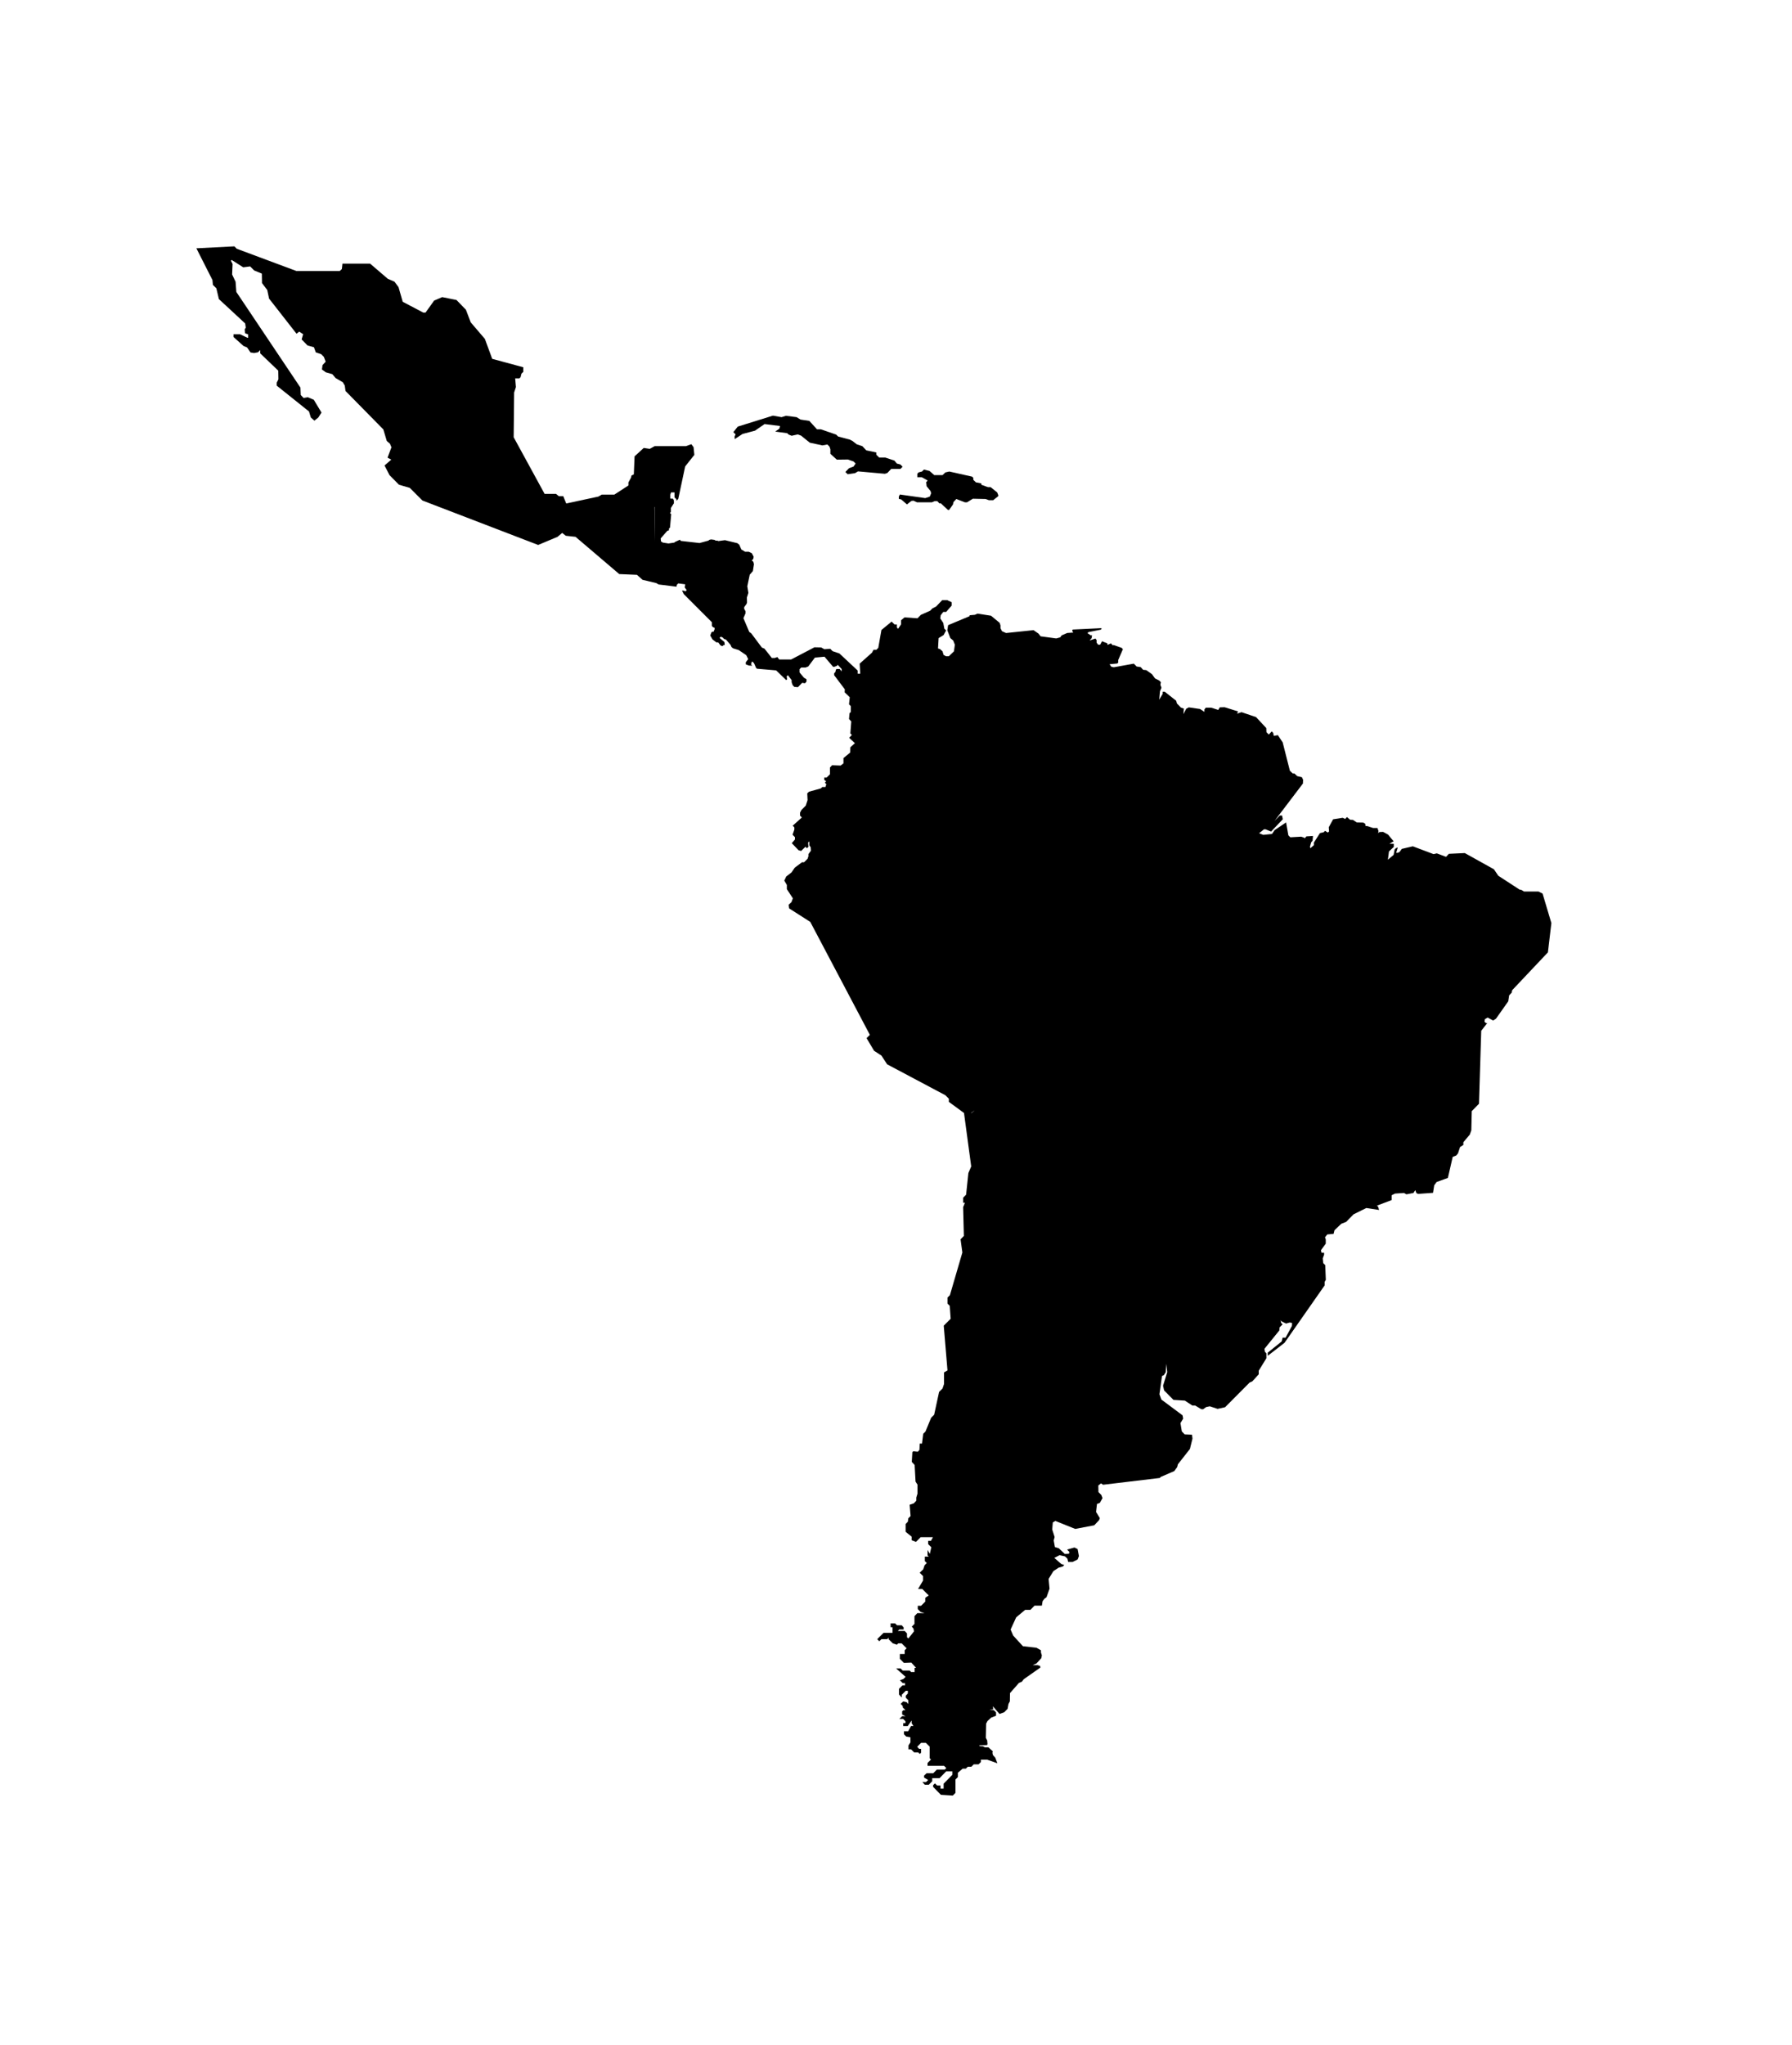 <?xml version="1.0" ?>
<svg xmlns="http://www.w3.org/2000/svg" xmlns:ev="http://www.w3.org/2001/xml-events" xmlns:xlink="http://www.w3.org/1999/xlink" baseProfile="full" enable-background="new 0 0 100 100" height="600px" version="1.1" viewBox="0 0 100 100" width="526px" x="0px" xml:space="preserve" y="0px">
	<defs/>
	<path d="M 86.082,42.816 L 85.855,42.699 L 85.05,42.699 L 84.874,42.598 L 84.807,42.598 L 83.61,41.819 L 83.367,41.459 L 81.742,40.554 L 80.853,40.596 L 80.694,40.764 L 80.181,40.571 L 79.998,40.613 L 78.841,40.177 L 78.229,40.32 L 78.096,40.496 L 78.003,40.538 L 77.911,40.538 L 78.003,40.245 L 77.911,40.27 L 77.827,40.346 L 77.768,40.656 L 77.449,40.925 L 77.509,40.464 L 77.778,40.213 L 77.778,40.037 L 77.535,40.028 L 77.77,39.9 L 77.459,39.523 L 77.183,39.372 L 76.973,39.381 L 76.907,39.447 L 76.925,39.322 L 76.865,39.155 L 76.622,39.155 L 76.287,39.046 L 76.203,39.046 L 76.186,38.921 L 76.077,38.854 L 75.717,38.846 L 75.499,38.703 L 75.34,38.695 L 75.164,38.544 L 75.063,38.653 L 74.929,38.586 L 74.393,38.67 L 74.15,39.114 L 74.167,39.349 L 74.1,39.408 L 73.942,39.316 L 73.866,39.391 L 73.657,39.441 L 73.321,39.969 L 73.321,40.112 L 73.12,40.288 L 73.103,40.188 L 73.17,39.953 L 73.245,39.869 L 73.269,39.601 L 72.9,39.624 L 72.792,39.75 L 72.792,39.699 L 72.607,39.64 L 72.003,39.674 L 71.895,39.565 L 71.769,38.844 L 71.132,39.271 L 70.981,39.489 L 70.496,39.539 L 70.261,39.447 L 70.537,39.229 L 70.622,39.229 L 70.932,39.355 L 71.585,38.668 L 71.543,38.459 L 71.418,38.459 L 71.124,38.76 L 72.708,36.674 L 72.717,36.465 L 72.65,36.322 L 72.39,36.263 L 72.231,36.112 L 72.138,36.112 L 71.98,35.962 L 71.578,34.378 L 71.309,33.976 L 71.082,34.018 L 71.049,33.851 L 70.965,33.767 L 70.806,33.943 L 70.672,33.809 L 70.663,33.582 L 70.094,32.97 L 69.281,32.694 L 69.03,32.778 L 69.089,32.653 L 68.336,32.418 L 68.067,32.426 L 67.982,32.569 L 67.588,32.443 L 67.287,32.443 L 67.211,32.544 L 67.211,32.678 L 66.968,32.518 L 66.34,32.426 L 66.197,32.501 L 66.038,32.803 L 66.062,32.493 L 65.904,32.442 L 65.677,32.208 L 65.635,32.057 L 64.998,31.554 L 64.88,31.554 L 64.88,31.672 L 64.688,31.999 L 64.73,31.53 L 64.814,31.329 L 64.755,31.17 L 64.78,31.019 L 64.687,30.927 L 64.453,30.81 L 64.286,30.576 L 63.967,30.349 L 63.791,30.332 L 63.657,30.181 L 63.43,30.148 L 63.271,29.988 L 62.157,30.189 L 62.022,30.164 L 61.915,30.021 L 62.35,29.979 L 62.401,29.929 L 62.401,29.786 L 62.661,29.182 L 62.594,29.107 L 62.166,28.956 L 62.083,28.956 L 61.999,28.856 L 61.798,28.939 L 61.798,28.856 L 61.497,28.738 L 61.395,28.931 L 61.278,28.931 L 61.194,28.814 L 61.194,28.671 L 61.128,28.587 L 60.801,28.696 L 60.918,28.562 L 60.936,28.403 L 60.86,28.403 L 60.684,28.285 L 60.743,28.227 L 61.423,28.093 L 61.488,28.034 L 61.423,28.009 L 59.862,28.084 L 59.83,28.16 L 59.897,28.252 L 59.553,28.277 L 59.242,28.411 L 59.166,28.52 L 58.94,28.58 L 58.069,28.463 L 57.952,28.312 L 57.675,28.119 L 56.142,28.279 L 55.916,28.178 L 55.831,28.01 L 55.831,27.851 L 55.781,27.708 L 55.303,27.314 L 54.548,27.197 L 54.398,27.263 L 54.105,27.288 L 54.105,27.339 L 52.908,27.841 L 52.865,28.126 L 53.033,28.562 L 53.192,28.696 L 53.284,28.93 L 53.234,29.299 L 52.949,29.575 L 52.789,29.575 L 52.656,29.5 L 52.596,29.299 L 52.453,29.174 L 52.345,29.14 L 52.378,28.562 L 52.655,28.394 L 52.797,28.134 L 52.697,28.034 L 52.637,27.715 L 52.47,27.464 L 52.494,27.288 L 52.637,27.103 L 52.796,27.103 L 53.106,26.751 L 53.106,26.56 L 52.856,26.443 L 52.58,26.443 L 52.236,26.803 L 52.035,26.904 L 51.9,27.038 L 51.39,27.264 L 51.197,27.457 L 50.476,27.407 L 50.284,27.566 L 50.284,27.792 L 50.117,28.043 L 50.05,27.968 L 50.05,27.8 L 49.916,27.8 L 49.756,27.641 L 49.187,28.11 L 49.011,29.107 L 48.902,29.216 L 48.743,29.216 L 48.659,29.375 L 47.972,29.987 L 48.005,30.549 L 47.863,30.549 L 47.863,30.373 L 46.841,29.418 L 46.463,29.292 L 46.329,29.158 L 46.002,29.183 L 45.826,29.083 L 45.449,29.075 L 44.15,29.754 L 43.48,29.754 L 43.378,29.62 L 43.235,29.67 L 43.07,29.67 L 42.659,29.15 L 42.516,29.091 L 41.921,28.295 L 41.812,28.22 L 41.485,27.449 L 41.603,27.181 L 41.603,27.063 L 41.528,26.929 L 41.528,26.837 L 41.662,26.652 L 41.687,26.577 L 41.679,26.3 L 41.762,26.04 L 41.703,25.671 L 41.838,25.025 L 42.014,24.824 L 42.073,24.439 L 42.04,24.305 L 41.956,24.238 L 42.04,24.13 L 42.056,24.021 L 41.956,23.828 L 41.779,23.744 L 41.579,23.744 L 41.37,23.619 L 41.253,23.35 L 41.143,23.266 L 40.455,23.1 L 40.086,23.15 L 40.036,23.125 L 39.935,23.125 L 39.869,23.083 L 39.683,23.058 L 39.576,23.083 L 39.533,23.125 L 39.039,23.259 L 37.991,23.141 L 37.941,23.074 L 37.665,23.2 L 37.631,23.234 L 37.304,23.284 L 36.987,23.234 L 36.885,23.167 L 36.869,23 L 37.236,22.581 L 37.33,22.547 L 37.33,22.455 L 37.389,22.396 L 37.455,21.65 L 37.389,21.583 L 37.438,21.525 L 37.438,21.307 L 37.606,21.039 L 37.606,20.888 L 37.557,20.787 L 37.406,20.779 L 37.406,20.56 L 37.447,20.435 L 37.64,20.435 L 37.64,20.712 L 37.749,20.821 L 37.749,20.904 L 37.85,20.795 L 38.235,18.985 L 38.747,18.34 L 38.704,17.913 L 38.579,17.745 L 38.276,17.854 L 36.534,17.854 L 36.257,18.005 L 35.923,17.954 L 35.411,18.424 L 35.37,19.429 L 35.236,19.496 L 35.218,19.605 L 35.067,19.881 L 35.067,20.048 L 34.28,20.559 L 33.577,20.559 L 33.391,20.668 L 31.598,21.053 L 31.43,20.642 L 31.179,20.642 L 31.029,20.517 L 30.391,20.517 L 28.665,17.358 L 28.69,14.861 L 28.79,14.559 L 28.749,14.073 L 28.983,14.073 L 29.05,14.006 L 29.101,13.805 L 29.201,13.713 L 29.201,13.453 L 27.467,12.984 L 27.057,11.87 L 26.268,10.948 L 26.0,10.245 L 25.473,9.7 L 24.676,9.541 L 24.225,9.734 L 23.746,10.404 L 23.621,10.404 L 22.473,9.8 L 22.238,8.98 L 22.011,8.678 L 21.642,8.519 L 20.653,7.672 L 19.111,7.672 L 19.077,7.974 L 18.96,8.083 L 16.54,8.083 L 13.213,6.843 L 13.079,6.709 L 10.959,6.818 L 11.855,8.587 L 11.88,8.855 L 12.073,9.048 L 12.215,9.651 L 13.681,11.009 L 13.715,11.244 L 13.656,11.336 L 13.673,11.554 L 13.849,11.621 L 13.849,11.806 L 13.8,11.806 L 13.398,11.614 L 13.029,11.614 L 13.029,11.764 L 13.591,12.267 L 13.792,12.351 L 13.977,12.627 L 14.178,12.661 L 14.396,12.619 L 14.522,12.494 L 14.522,12.679 L 15.527,13.642 L 15.535,14.128 L 15.443,14.312 L 15.443,14.48 L 17.244,15.921 L 17.345,16.256 L 17.546,16.432 L 17.764,16.256 L 17.94,15.98 L 17.512,15.268 L 17.177,15.125 L 16.942,15.167 L 16.783,15.0 L 16.766,14.589 L 13.188,9.251 L 13.146,8.681 L 12.953,8.279 L 12.978,7.693 L 12.886,7.509 L 12.928,7.467 L 13.574,7.878 L 13.959,7.828 L 14.185,8.054 L 14.612,8.23 L 14.621,8.758 L 14.914,9.144 L 15.014,9.622 L 16.547,11.583 L 16.698,11.465 L 16.916,11.608 L 16.832,11.901 L 17.159,12.236 L 17.52,12.337 L 17.621,12.622 L 17.922,12.723 L 18.073,12.874 L 18.174,13.142 L 17.998,13.334 L 17.965,13.577 L 18.183,13.736 L 18.543,13.837 L 18.728,14.055 L 19.13,14.29 L 19.239,14.474 L 19.281,14.776 L 21.392,16.922 L 21.584,17.567 L 21.76,17.718 L 21.844,17.919 L 21.626,18.497 L 21.836,18.606 L 21.459,18.933 L 21.735,19.47 L 22.264,20.006 L 22.867,20.182 L 23.571,20.886 L 30.032,23.366 L 31.112,22.913 L 31.372,22.695 L 31.573,22.854 L 32.118,22.913 L 34.557,24.991 L 35.545,25.033 L 35.855,25.31 L 36.626,25.495 L 36.752,25.57 L 37.75,25.695 L 37.774,25.586 L 37.85,25.511 L 38.235,25.561 L 38.21,25.737 L 38.319,25.887 L 38.253,25.954 L 38.126,25.912 L 38.06,25.912 L 38.161,26.113 L 39.728,27.68 L 39.728,27.889 L 39.794,27.956 L 39.878,27.99 L 39.878,28.065 L 39.819,28.208 L 39.743,28.208 L 39.693,28.258 L 39.635,28.417 L 39.76,28.635 L 39.978,28.802 L 40.079,28.802 L 40.205,28.97 L 40.313,29.012 L 40.389,28.945 L 40.447,28.945 L 40.423,28.778 L 40.154,28.552 L 40.221,28.485 L 40.329,28.527 L 40.405,28.61 L 40.513,28.644 L 40.765,28.937 L 40.815,29.054 L 40.899,29.13 L 41.226,29.231 L 41.644,29.516 L 41.753,29.734 L 41.618,29.91 L 41.618,30.027 L 41.795,30.094 L 41.98,30.103 L 41.912,30.036 L 41.955,29.877 L 41.997,29.877 L 42.081,29.969 L 42.189,30.22 L 42.24,30.27 L 43.312,30.363 L 43.873,30.907 L 43.924,30.857 L 43.9,30.698 L 43.967,30.631 L 44.176,30.907 L 44.176,31.024 L 44.235,31.191 L 44.327,31.283 L 44.528,31.3 L 44.762,31.057 L 44.921,31.082 L 45.005,30.99 L 45.005,30.856 L 44.863,30.772 L 44.619,30.479 L 44.619,30.295 L 44.711,30.203 L 44.955,30.203 L 45.105,30.144 L 45.474,29.65 L 46.01,29.6 L 46.488,30.162 L 46.564,30.162 L 46.698,30.111 L 46.748,30.053 L 46.967,30.287 L 46.967,30.421 L 46.858,30.287 L 46.682,30.287 L 46.648,30.32 L 46.614,30.463 L 46.549,30.522 L 46.549,30.631 L 47.143,31.419 L 47.135,31.586 L 47.419,31.862 L 47.378,32.256 L 47.478,32.357 L 47.478,32.684 L 47.404,32.759 L 47.379,33.077 L 47.504,33.211 L 47.453,33.881 L 47.538,33.965 L 47.388,34.124 L 47.705,34.425 L 47.453,34.652 L 47.445,34.945 L 47.068,35.255 L 47.068,35.548 L 46.91,35.673 L 46.431,35.656 L 46.314,35.782 L 46.314,36.159 L 46.13,36.343 L 45.995,36.343 L 45.995,36.469 L 46.103,36.552 L 46.028,36.628 L 46.112,36.711 L 46.062,36.871 L 45.885,36.871 L 45.81,36.946 L 45.148,37.13 L 45.047,37.223 L 45.065,37.6 L 44.963,37.91 L 44.721,38.153 L 44.645,38.3 L 44.645,38.467 L 44.747,38.568 L 44.235,39.028 L 44.327,39.12 L 44.327,39.246 L 44.227,39.531 L 44.36,39.665 L 44.36,39.8 L 44.185,40.001 L 44.561,40.395 L 44.704,40.437 L 44.948,40.203 L 45.031,40.286 L 45.114,40.203 L 45.098,39.968 L 45.164,39.901 L 45.164,40.127 L 45.24,40.228 L 45.256,40.42 L 45.113,40.613 L 45.113,40.73 L 45.064,40.873 L 44.871,41.066 L 44.754,41.066 L 44.352,41.367 L 44.167,41.636 L 43.873,41.862 L 43.766,42.089 L 43.909,42.332 L 43.909,42.567 L 44.244,43.078 L 44.168,43.287 L 44.009,43.438 L 44.034,43.639 L 45.216,44.394 L 48.542,50.695 L 48.358,50.88 L 48.776,51.583 L 49.187,51.852 L 49.505,52.338 L 52.756,54.064 L 52.949,54.257 L 52.949,54.433 L 53.795,55.053 L 54.197,58.036 L 54.039,58.404 L 53.912,59.611 L 53.746,59.779 L 53.746,60.063 L 53.846,60.063 L 53.746,60.306 L 53.787,61.914 L 53.603,62.099 L 53.703,62.837 L 53.008,65.217 L 52.873,65.351 L 52.873,65.686 L 52.999,65.811 L 53.05,66.533 L 52.664,66.918 L 52.873,69.415 L 52.681,69.524 L 52.681,70.17 L 52.597,70.42 L 52.405,70.613 L 52.129,71.886 L 51.961,72.055 L 51.643,72.826 L 51.518,72.951 L 51.451,73.496 L 51.325,73.496 L 51.308,73.849 L 51.216,73.95 L 50.964,73.925 L 50.913,73.975 L 50.881,74.52 L 51.04,74.688 L 51.091,75.618 L 51.198,75.785 L 51.198,76.288 L 51.132,76.507 L 51.132,76.683 L 50.989,76.833 L 50.762,76.908 L 50.813,77.537 L 50.687,77.663 L 50.662,77.855 L 50.537,77.981 L 50.537,78.417 L 50.872,78.686 L 50.872,78.886 L 51.114,78.979 L 51.375,78.719 L 52.062,78.719 L 51.953,78.92 L 51.795,78.92 L 51.795,79.105 L 51.971,79.28 L 51.887,79.649 L 51.761,79.431 L 51.761,79.734 L 51.828,79.8 L 51.609,79.8 L 51.609,80.051 L 51.719,80.16 L 51.593,80.285 L 51.518,80.512 L 51.323,80.7 L 51.508,80.885 L 51.508,81.137 L 51.232,81.606 L 51.466,81.606 L 51.826,81.967 L 51.633,82.101 L 51.633,82.311 L 51.399,82.544 L 51.215,82.544 L 51.215,82.73 L 51.374,82.888 L 51.592,82.955 L 51.19,82.955 L 51.031,83.122 L 51.031,83.558 L 50.881,83.709 L 50.973,83.81 L 51.006,83.969 L 50.688,84.371 L 50.613,84.295 L 50.613,84.086 L 50.487,83.951 L 50.1,83.951 L 50.184,83.868 L 50.426,83.868 L 50.426,83.75 L 50.319,83.633 L 50.059,83.633 L 49.95,83.525 L 49.699,83.525 L 49.699,83.743 L 49.807,83.743 L 49.807,84.054 L 49.304,84.054 L 48.951,84.407 L 49.07,84.523 L 49.186,84.407 L 49.504,84.407 L 49.587,84.322 L 49.587,84.407 L 49.822,84.64 L 50.049,84.715 L 50.124,84.64 L 50.317,84.64 L 50.592,84.917 L 50.484,85.025 L 50.484,85.235 L 50.215,85.235 L 50.215,85.503 L 50.442,85.73 L 50.852,85.712 L 51.121,86.006 L 51.038,86.006 L 51.038,86.24 L 50.845,86.24 L 50.761,86.157 L 50.376,86.157 L 50.251,86.039 L 50.007,86.039 L 50.535,86.509 L 50.417,86.626 L 50.217,86.7 L 50.377,86.86 L 50.502,86.86 L 50.502,86.985 L 50.359,86.985 L 50.167,87.177 L 50.167,87.495 L 50.326,87.662 L 50.326,87.504 L 50.545,87.286 L 50.661,87.286 L 50.661,87.436 L 50.545,87.562 L 50.545,87.671 L 50.687,87.813 L 50.687,88.023 L 50.594,87.922 L 50.403,87.88 L 50.26,88.014 L 50.377,88.14 L 50.377,88.215 L 50.527,88.366 L 50.418,88.366 L 50.343,88.432 L 50.343,88.609 L 50.528,88.701 L 50.343,88.701 L 50.184,88.86 L 50.403,88.86 L 50.528,88.985 L 50.528,89.095 L 50.403,89.095 L 50.403,89.253 L 50.654,89.253 L 50.872,88.943 L 50.872,89.094 L 50.973,89.252 L 50.839,89.252 L 50.68,89.545 L 50.445,89.545 L 50.445,89.714 L 50.57,89.839 L 50.805,89.881 L 50.805,90.165 L 50.697,90.333 L 50.697,90.552 L 50.84,90.552 L 51.016,90.727 L 51.243,90.727 L 51.326,90.811 L 51.401,90.735 L 51.401,90.526 L 51.29,90.526 L 51.182,90.41 L 51.399,90.191 L 51.668,90.191 L 51.878,90.401 L 51.878,91.047 L 51.952,91.122 L 51.76,91.315 L 51.76,91.473 L 52.682,91.473 L 52.808,91.599 L 52.716,91.683 L 52.28,91.683 L 52.079,91.884 L 51.71,91.884 L 51.567,92.018 L 51.567,92.126 L 51.794,92.26 L 51.677,92.378 L 51.467,92.378 L 51.609,92.528 L 51.828,92.528 L 52.021,92.336 L 52.021,92.16 L 52.431,92.16 L 52.799,91.782 L 53.143,91.782 L 53.143,91.975 L 52.658,92.469 L 52.658,92.745 L 52.481,92.745 L 52.481,92.57 L 52.296,92.57 L 52.171,92.452 L 52.071,92.553 L 52.071,92.646 L 52.506,93.089 L 53.168,93.132 L 53.318,92.981 L 53.318,92.235 L 53.452,92.101 L 53.452,91.858 L 53.72,91.631 L 53.898,91.631 L 54.006,91.523 L 54.206,91.523 L 54.341,91.389 L 54.61,91.389 L 54.736,91.263 L 54.736,91.128 L 55.088,91.128 L 55.657,91.33 L 55.54,91.019 L 55.406,90.868 L 55.381,90.751 L 55.398,90.658 L 55.156,90.44 L 54.955,90.44 L 54.854,90.381 L 54.677,90.373 L 54.636,90.331 L 55.088,90.313 L 55.105,90.248 L 55.088,90.056 L 55.013,89.912 L 55.03,89.116 L 55.105,88.973 L 55.314,88.781 L 55.583,88.68 L 55.583,88.495 L 55.491,88.394 L 55.407,88.352 L 55.215,88.352 L 55.425,88.311 L 55.407,88.151 L 55.776,88.579 L 56.036,88.486 L 56.227,88.294 L 56.278,88.018 L 56.354,87.875 L 56.362,87.414 L 56.864,86.845 L 57.025,86.779 L 57.125,86.644 L 58.056,85.991 L 58.046,85.906 L 57.904,85.856 L 57.627,85.856 L 57.837,85.763 L 58.106,85.47 L 58.139,85.312 L 58.089,85.152 L 58.089,85.027 L 57.837,84.884 L 57.083,84.8 L 56.539,84.205 L 56.396,83.869 L 56.706,83.19 L 57.208,82.771 L 57.502,82.771 L 57.729,82.537 L 58.139,82.537 L 58.181,82.286 L 58.283,82.151 L 58.399,82.067 L 58.567,81.59 L 58.516,81.045 L 58.785,80.609 L 59.078,80.417 L 59.313,80.35 L 59.388,80.266 L 59.228,80.216 L 58.834,79.872 L 59.128,79.722 L 59.43,79.788 L 59.564,79.914 L 59.606,80.098 L 59.857,80.098 L 60.133,79.964 L 60.208,79.772 L 60.133,79.378 L 59.958,79.293 L 59.547,79.41 L 59.672,79.536 L 59.655,79.637 L 59.421,79.655 L 59.086,79.336 L 58.868,79.269 L 58.801,78.901 L 58.852,78.709 L 58.718,78.289 L 58.75,77.895 L 58.894,77.811 L 59.999,78.256 L 61.063,78.055 L 61.331,77.77 L 61.374,77.653 L 61.164,77.309 L 61.215,76.865 L 61.374,76.806 L 61.524,76.537 L 61.457,76.361 L 61.298,76.202 L 61.29,75.834 L 61.44,75.716 L 61.557,75.792 L 64.716,75.415 L 64.776,75.355 L 65.53,75.029 L 65.689,74.81 L 65.73,74.652 L 66.401,73.798 L 66.544,73.219 L 66.519,73.001 L 66.109,72.984 L 65.95,72.817 L 65.874,72.355 L 66.025,72.104 L 65.991,71.92 L 64.809,71.039 L 64.701,70.746 L 64.844,69.724 L 64.945,69.683 L 65.053,69.515 L 65.078,69.046 L 65.137,69.506 L 64.903,70.269 L 64.961,70.529 L 65.482,71.057 L 66.119,71.098 L 66.538,71.374 L 66.697,71.374 L 67.033,71.576 L 67.133,71.584 L 67.31,71.458 L 67.511,71.417 L 67.947,71.56 L 68.366,71.467 L 69.731,70.093 L 69.882,70.026 L 70.242,69.632 L 70.242,69.43 L 70.669,68.735 L 70.669,68.46 L 70.586,68.376 L 70.561,68.209 L 71.39,67.186 L 71.407,67.011 L 71.575,66.842 L 71.5,66.775 L 71.458,66.617 L 71.524,66.684 L 71.768,66.801 L 71.968,66.742 L 72.103,66.766 L 72.094,66.934 L 71.741,67.587 L 71.574,67.587 L 71.523,67.797 L 70.744,68.425 L 70.744,68.6 L 71.683,67.872 L 73.92,64.671 L 73.92,64.478 L 73.986,64.361 L 73.953,63.54 L 73.84,63.43 L 73.815,63.162 L 73.89,62.953 L 73.89,62.852 L 73.747,62.852 L 73.714,62.709 L 73.982,62.341 L 73.982,62.105 L 73.941,61.989 L 74.067,61.829 L 74.419,61.797 L 74.469,61.596 L 74.846,61.236 L 75.123,61.126 L 75.533,60.707 L 76.245,60.355 L 76.957,60.464 L 76.907,60.287 L 76.84,60.221 L 77.661,59.911 L 77.661,59.642 L 77.846,59.55 L 78.349,59.516 L 78.483,59.591 L 78.877,59.516 L 78.978,59.357 L 79.038,59.524 L 79.138,59.567 L 79.968,59.508 L 80.034,59.089 L 80.169,58.904 L 80.797,58.677 L 81.066,57.504 L 81.259,57.428 L 81.359,57.312 L 81.477,56.952 L 81.661,56.835 L 81.661,56.685 L 82.021,56.257 L 82.105,56.022 L 82.13,54.95 L 82.532,54.54 L 82.658,50.468 L 82.993,50.039 L 82.926,50.039 L 82.841,49.965 L 82.859,49.822 L 83.019,49.729 L 83.32,49.897 L 83.479,49.796 L 84.166,48.824 L 84.217,48.489 L 84.36,48.338 L 84.385,48.204 L 86.379,46.093 L 86.572,44.459 L 86.082,42.816 M 36.541,21.239 L 36.541,23.166 L 36.517,21.264 L 36.541,21.239 L 36.541,21.239 L 36.65,21.13 L 36.541,21.239 M 54.24,55.051 L 54.18,55.051 L 54.382,54.916 L 54.24,55.051"/>
	<path d="M 36.541,23.167 L 36.541,21.239 L 36.517,21.265 L 36.541,23.167" points="36.541,23.167 36.541,21.239 36.517,21.265 "/>
	<path d="M 36.541,21.239 L 36.65,21.13 L 36.541,21.239 L 36.541,21.239" points="36.541,21.239 36.65,21.13 36.541,21.239 "/>
	<path d="M 54.24,55.051 L 54.383,54.916 L 54.181,55.051 L 54.24,55.051" points="54.24,55.051 54.383,54.916 54.181,55.051 "/>
	<path d="M 51.768,19.772 L 51.684,19.865 L 51.709,20.091 L 51.928,20.359 L 51.96,20.485 L 51.885,20.669 L 51.633,20.753 L 50.217,20.552 L 50.158,20.669 L 50.158,20.795 L 50.293,20.829 L 50.611,21.105 L 50.854,20.913 L 50.972,20.896 L 51.173,20.988 L 52.002,20.988 L 52.161,20.921 L 52.304,20.921 L 52.422,21.046 L 52.505,21.046 L 52.891,21.407 L 52.957,21.423 L 53.176,21.113 L 53.209,20.971 L 53.367,20.803 L 53.846,20.988 L 53.963,20.988 L 54.289,20.787 L 55.003,20.803 L 55.186,20.871 L 55.422,20.871 L 55.706,20.644 L 55.706,20.585 L 55.647,20.435 L 55.279,20.141 L 55.128,20.141 L 54.759,20.007 L 54.759,19.932 L 54.457,19.873 L 54.314,19.731 L 54.314,19.622 L 54.248,19.555 L 52.975,19.27 L 52.756,19.32 L 52.597,19.471 L 52.137,19.471 L 51.868,19.237 L 51.559,19.161 L 51.449,19.27 L 51.256,19.32 L 51.189,19.396 L 51.189,19.588 L 51.441,19.588 L 51.768,19.772" points="51.768,19.772 51.684,19.865 51.709,20.091 51.928,20.359 51.96,20.485 51.885,20.669 51.633,20.753 50.217,20.552   50.158,20.669 50.158,20.795 50.293,20.829 50.611,21.105 50.854,20.913 50.972,20.896 51.173,20.988 52.002,20.988 52.161,20.921   52.304,20.921 52.422,21.046 52.505,21.046 52.891,21.407 52.957,21.423 53.176,21.113 53.209,20.971 53.367,20.803 53.846,20.988   53.963,20.988 54.289,20.787 55.003,20.803 55.186,20.871 55.422,20.871 55.706,20.644 55.706,20.585 55.647,20.435 55.279,20.141   55.128,20.141 54.759,20.007 54.759,19.932 54.457,19.873 54.314,19.731 54.314,19.622 54.248,19.555 52.975,19.27 52.756,19.32   52.597,19.471 52.137,19.471 51.868,19.237 51.559,19.161 51.449,19.27 51.256,19.32 51.189,19.396 51.189,19.588 51.441,19.588 "/>
	<path d="M 40.991,17.318 L 41.0,17.46 L 41.436,17.175 L 42.131,16.991 L 42.667,16.622 L 43.53,16.731 L 43.488,16.882 L 43.262,17.041 L 43.932,17.133 L 44.008,17.208 L 44.176,17.275 L 44.52,17.2 L 44.703,17.268 L 45.189,17.661 L 45.893,17.812 L 46.17,17.762 L 46.287,17.879 L 46.338,18.03 L 46.338,18.281 L 46.698,18.608 L 47.318,18.6 L 47.628,18.708 L 47.746,18.826 L 47.628,18.994 L 47.377,19.085 L 47.176,19.295 L 47.301,19.421 L 47.711,19.362 L 47.88,19.262 L 49.379,19.396 L 49.514,19.354 L 49.73,19.127 L 50.242,19.127 L 50.367,19.002 L 50.242,18.876 L 50.05,18.826 L 49.908,18.658 L 49.404,18.491 L 49.062,18.491 L 48.901,18.332 L 48.901,18.206 L 48.34,18.088 L 48.122,17.854 L 47.812,17.753 L 47.553,17.552 L 47.485,17.527 L 47.443,17.494 L 46.773,17.318 L 46.656,17.208 L 45.81,16.916 L 45.592,16.916 L 45.164,16.446 L 44.67,16.371 L 44.453,16.237 L 43.857,16.161 L 43.615,16.237 L 43.129,16.153 L 41.167,16.765 L 40.924,17.075 L 41.051,17.2 L 40.991,17.318" points="40.991,17.318 41,17.46 41.436,17.175 42.131,16.991 42.667,16.622 43.53,16.731 43.488,16.882 43.262,17.041   43.932,17.133 44.008,17.208 44.176,17.275 44.52,17.2 44.703,17.268 45.189,17.661 45.893,17.812 46.17,17.762 46.287,17.879   46.338,18.03 46.338,18.281 46.698,18.608 47.318,18.6 47.628,18.708 47.746,18.826 47.628,18.994 47.377,19.085 47.176,19.295   47.301,19.421 47.711,19.362 47.88,19.262 49.379,19.396 49.514,19.354 49.73,19.127 50.242,19.127 50.367,19.002 50.242,18.876   50.05,18.826 49.908,18.658 49.404,18.491 49.062,18.491 48.901,18.332 48.901,18.206 48.34,18.088 48.122,17.854 47.812,17.753   47.553,17.552 47.485,17.527 47.443,17.494 46.773,17.318 46.656,17.208 45.81,16.916 45.592,16.916 45.164,16.446 44.67,16.371   44.453,16.237 43.857,16.161 43.615,16.237 43.129,16.153 41.167,16.765 40.924,17.075 41.051,17.2 "/>
</svg>
